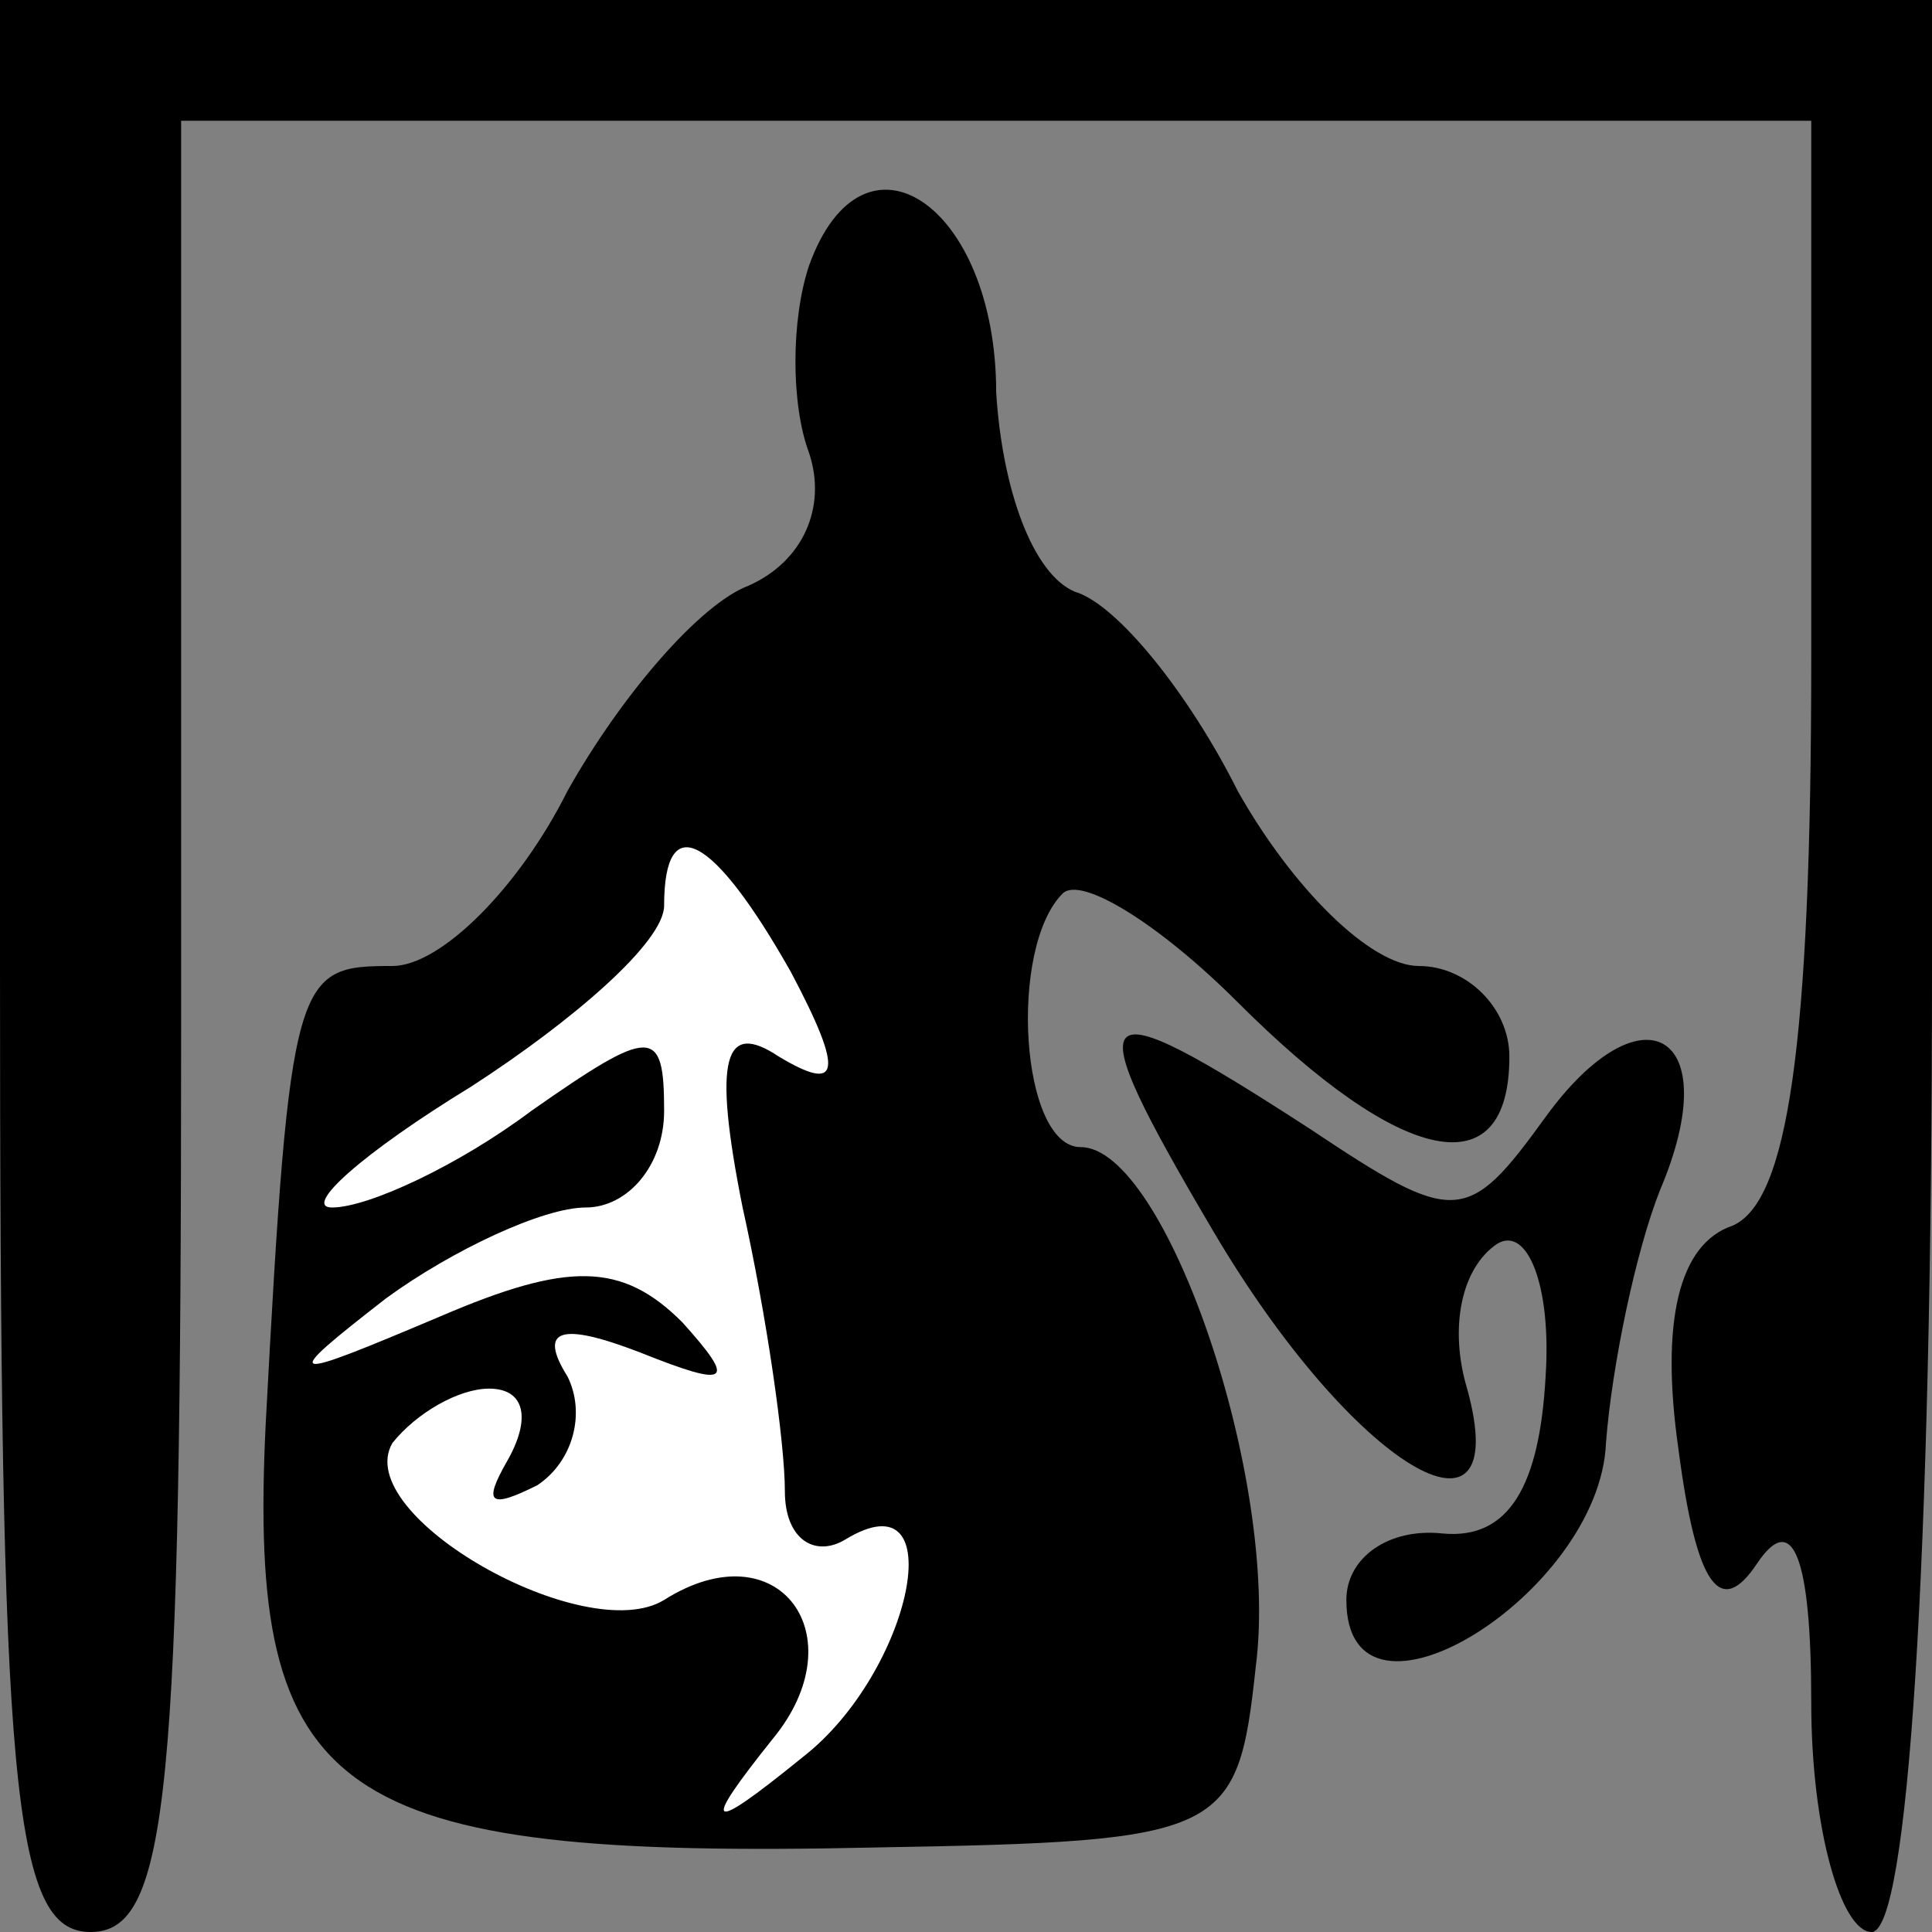 <?xml version="1.0" standalone="no"?>
<!DOCTYPE svg PUBLIC "-//W3C//DTD SVG 20010904//EN"
 "http://www.w3.org/TR/2001/REC-SVG-20010904/DTD/svg10.dtd">
<svg version="1.0" xmlns="http://www.w3.org/2000/svg"
 width="32pt" height="32pt" viewBox="0 0 32 32"
 preserveAspectRatio="xMidYMid meet">
<rect x="0" y="0" width="32" height="32" fill="#808080" stroke="none"/>
<g transform="translate(0,32) scale(0.1,-0.1)"
fill="#000000" stroke="none">
<path fill="#000000" stroke="none" d="M0 160 c0 -136 2 -160 15 -160 13 0 15
23 15 150 l0 150 135 0 135 0 0 -89 c0 -65 -4 -90 -13 -94 -9 -3 -12 -16 -9
-37 3 -23 7 -28 13 -19 6 9 9 1 9 -23 0 -21 5 -38 10 -38 6 0 10 60 10 160 l0
160 -160 0 -160 0 0 -160z"/>
<path fill="#000000" stroke="none" d="M134 276 c-3 -9 -3 -23 0 -31 3 -9 -1
-18 -10 -22 -8 -3 -21 -18 -30 -34 -8 -16 -21 -29 -29 -29 -16 0 -17 -1 -21
-76 -3 -62 11 -72 101 -70 58 1 60 2 63 30 4 31 -15 86 -29 86 -10 0 -12 33
-3 42 3 3 16 -5 29 -18 27 -27 45 -31 45 -9 0 8 -7 15 -15 15 -8 0 -21 13 -30
29 -8 16 -20 31 -27 33 -7 3 -12 17 -13 33 0 31 -22 46 -31 21z"/>
<path fill="#ffffff" stroke="none" d="M131 159 c9 -17 8 -20 -2 -14 -9 6 -11
0 -6 -25 4 -18 7 -39 7 -47 0 -8 5 -11 10 -8 18 11 11 -22 -7 -36 -16 -13 -17
-12 -5 3 14 17 1 35 -18 23 -13 -8 -52 14 -45 26 4 5 11 9 16 9 6 0 7 -5 3
-12 -4 -7 -3 -8 5 -4 6 4 8 12 5 18 -5 8 -1 9 12 4 15 -6 16 -5 7 5 -10 10
-19 10 -40 1 -26 -11 -27 -11 -9 3 11 8 26 15 33 15 7 0 13 7 13 16 0 14 -2
14 -22 0 -12 -9 -27 -16 -33 -16 -5 0 5 9 23 20 17 11 32 24 32 30 0 16 8 12
21 -11z"/>
<path fill="#000000" stroke="none" d="M201 116 c23 -39 50 -55 42 -26 -3 10
-1 20 5 24 5 3 9 -7 8 -22 -1 -18 -6 -27 -17 -26 -9 1 -16 -4 -16 -11 0 -25
42 1 43 26 1 13 5 32 9 42 11 26 -3 34 -19 12 -13 -18 -15 -18 -39 -2 -37 24
-39 22 -16 -17z"/>
</g>
</svg>
